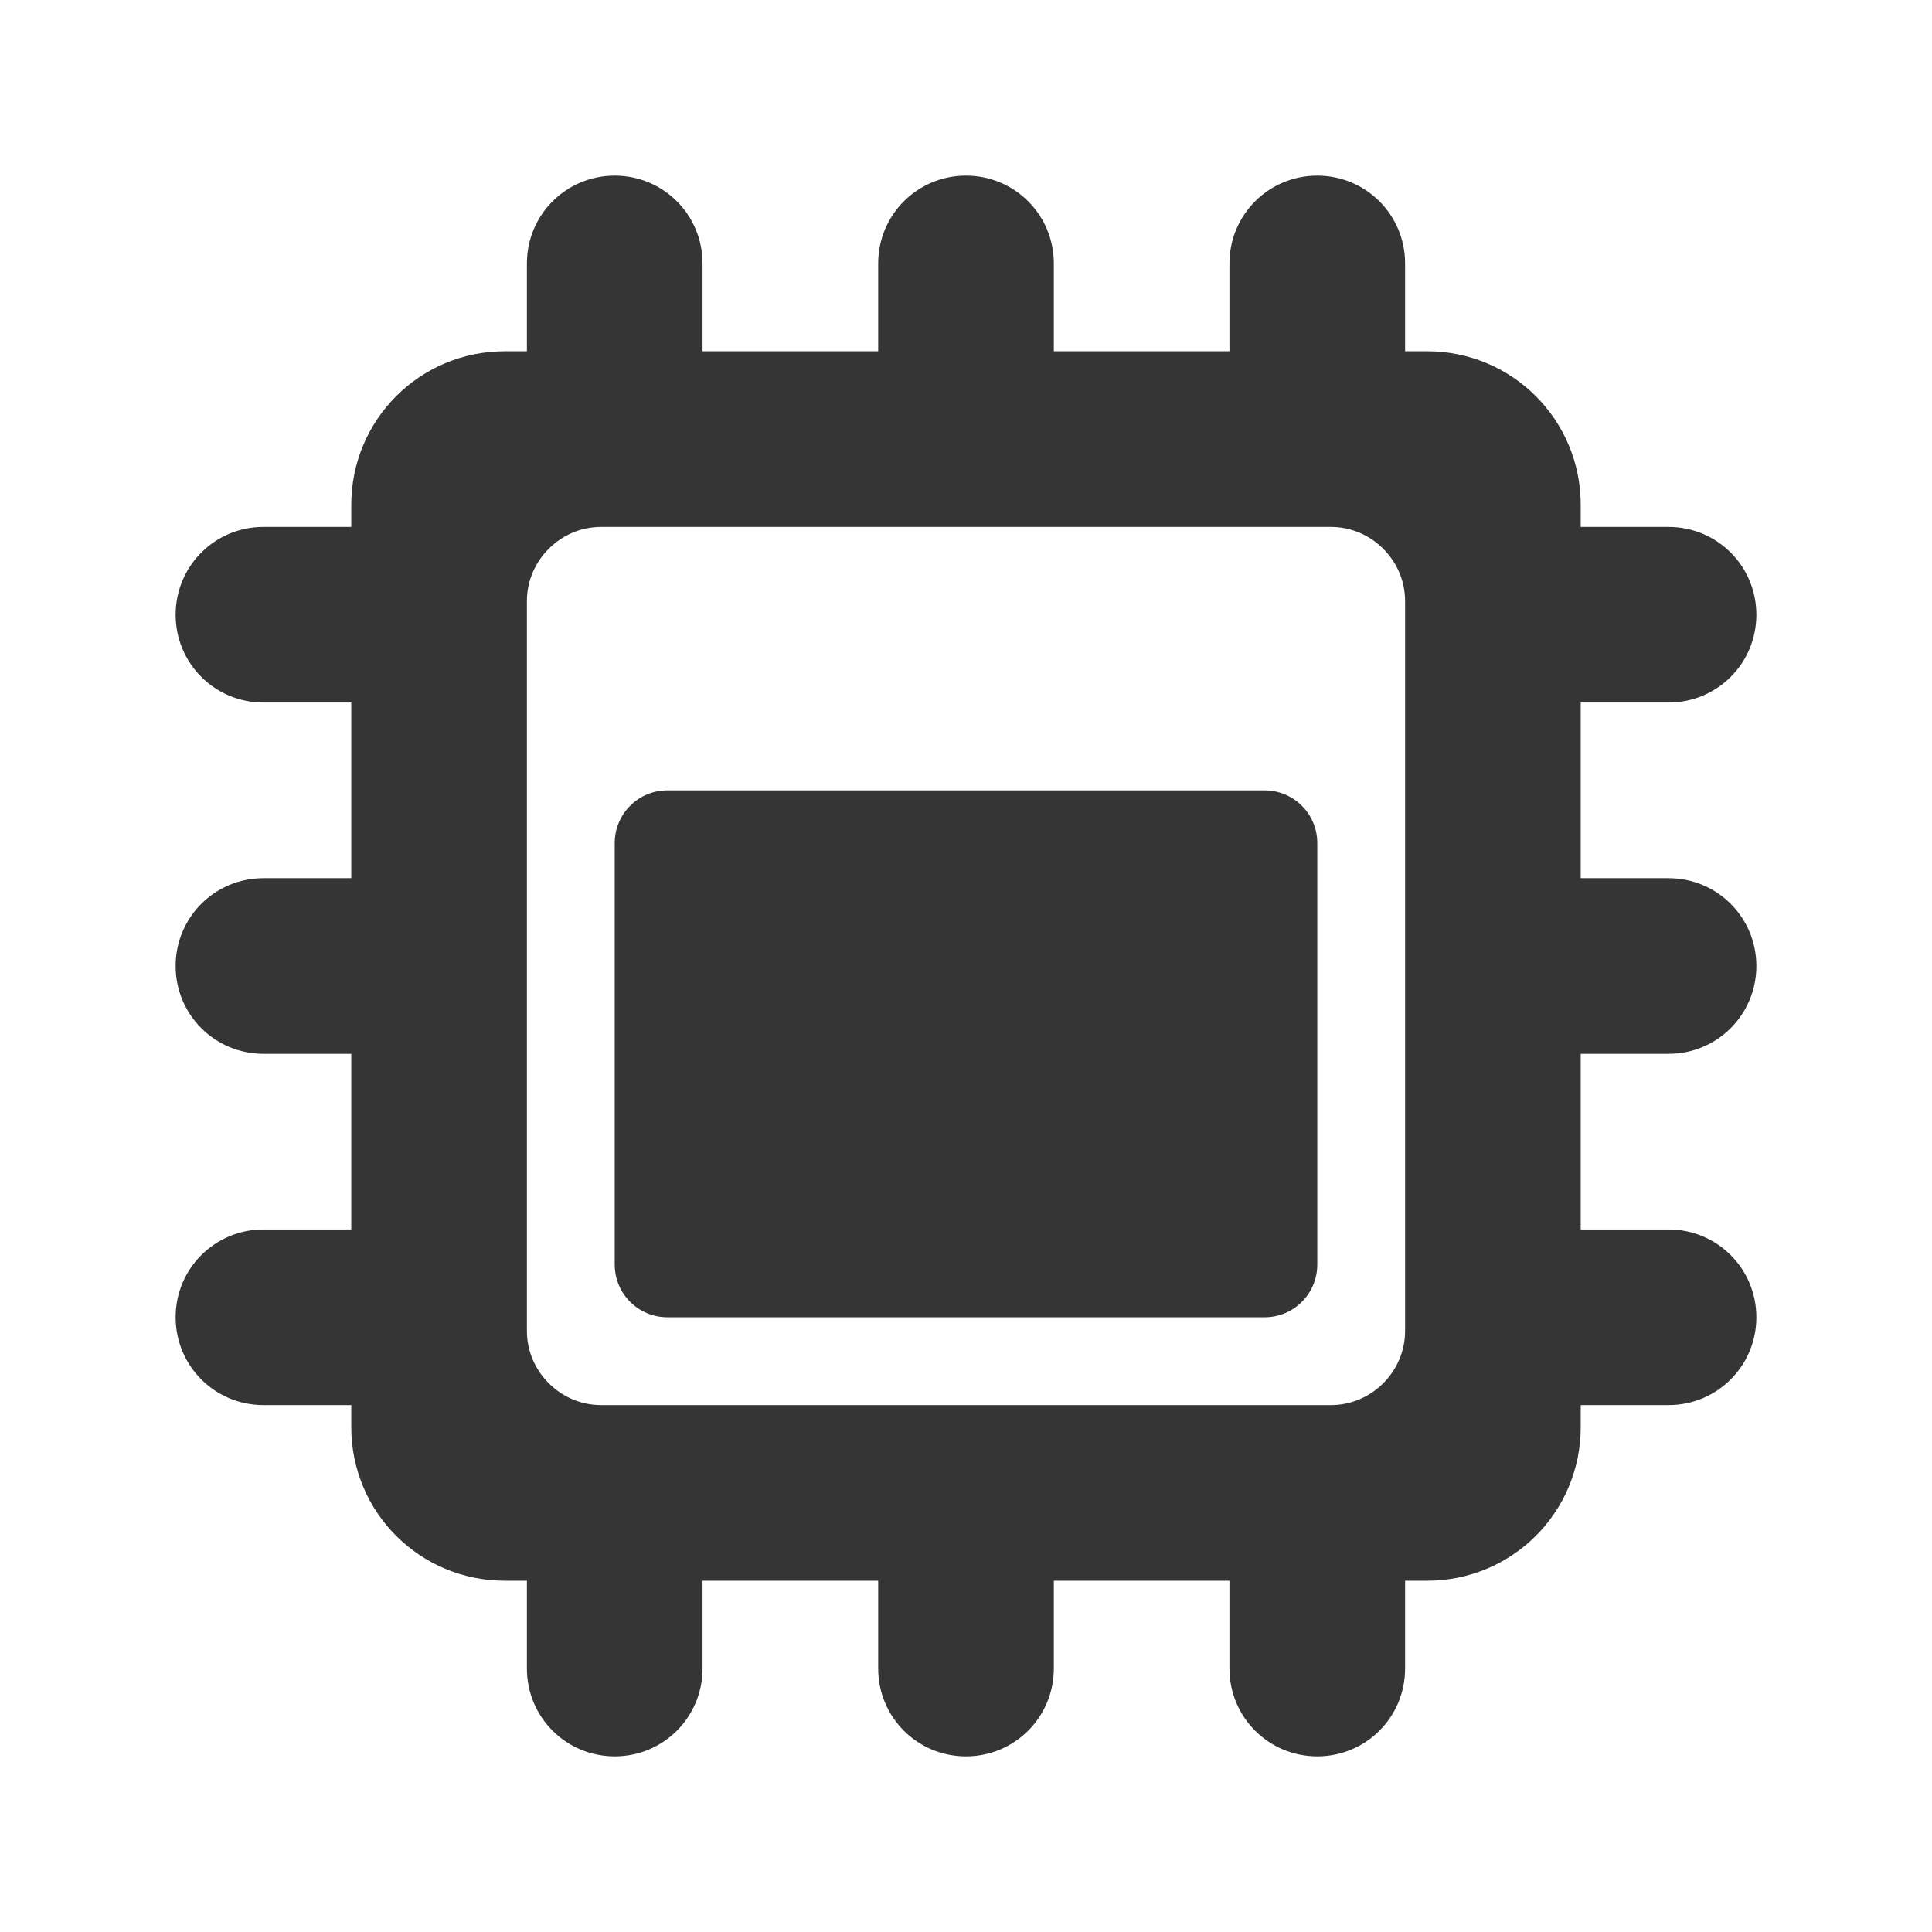 <?xml version="1.0" encoding="UTF-8" standalone="no"?>
<svg
   xmlns:dc="http://purl.org/dc/elements/1.1/"
   xmlns:cc="http://creativecommons.org/ns#"
   xmlns:rdf="http://www.w3.org/1999/02/22-rdf-syntax-ns#"
   xmlns:svg="http://www.w3.org/2000/svg"
   xmlns="http://www.w3.org/2000/svg"
   xmlns:sodipodi="http://sodipodi.sourceforge.net/DTD/sodipodi-0.dtd"
   xmlns:inkscape="http://www.inkscape.org/namespaces/inkscape"
   width="22"
   viewBox="0 0 22 22"
   height="22"
   id="svg2"
   version="1.1"
   inkscape:version="0.91 r"
   sodipodi:docname="indicator-cpufreq-75.svg">
  <defs
     id="defs12" />
  <sodipodi:namedview
     pagecolor="#ffffff"
     bordercolor="#666666"
     borderopacity="1"
     objecttolerance="10"
     gridtolerance="10"
     guidetolerance="10"
     inkscape:pageopacity="0"
     inkscape:pageshadow="2"
     inkscape:window-width="1280"
     inkscape:window-height="998"
     id="namedview10"
     showgrid="true"
     inkscape:zoom="42.909092"
     inkscape:cx="14.33705"
     inkscape:cy="7.5012685"
     inkscape:window-x="0"
     inkscape:window-y="0"
     inkscape:window-maximized="1"
     inkscape:current-layer="svg2">
    <inkscape:grid
       type="xygrid"
       id="grid3012" />
  </sodipodi:namedview>
  <path
     style="fill:#353535;fill-opacity:1;fill-rule:evenodd;stroke:none"
     d="M 7 2 C 6.446 2 6 2.446 6 3 L 6 4 L 5.75 4 C 4.78 4 4 4.78 4 5.75 L 4 6 L 3 6 C 2.446 6 2 6.446 2 7 C 2 7.554 2.446 8 3 8 L 4 8 L 4 10 L 3 10 C 2.446 10 2 10.446 2 11 C 2 11.554 2.446 12 3 12 L 4 12 L 4 14 L 3 14 C 2.446 14 2 14.446 2 15 C 2 15.554 2.446 16 3 16 L 4 16 L 4 16.25 C 4 17.22 4.78 18 5.75 18 L 6 18 L 6 19 C 6 19.554 6.446 20 7 20 C 7.554 20 8 19.554 8 19 L 8 18 L 10 18 L 10 19 C 10 19.554 10.446 20 11 20 C 11.554 20 12 19.554 12 19 L 12 18 L 14 18 L 14 19 C 14 19.554 14.446 20 15 20 C 15.554 20 16 19.554 16 19 L 16 18 L 16.25 18 C 17.22 18 18 17.22 18 16.25 L 18 16 L 19 16 C 19.554 16 20 15.554 20 15 C 20 14.446 19.554 14 19 14 L 18 14 L 18 12 L 19 12 C 19.554 12 20 11.554 20 11 C 20 10.446 19.554 10 19 10 L 18 10 L 18 8 L 19 8 C 19.554 8 20 7.554 20 7 C 20 6.446 19.554 6 19 6 L 18 6 L 18 5.75 C 18 4.78 17.22 4 16.25 4 L 16 4 L 16 3 C 16 2.446 15.554 2 15 2 C 14.446 2 14 2.446 14 3 L 14 4 L 12 4 L 12 3 C 12 2.446 11.554 2 11 2 C 10.446 2 10 2.446 10 3 L 10 4 L 8 4 L 8 3 C 8 2.446 7.554 2 7 2 z M 6.844 6 L 15.156 6 C 15.618 6 16 6.382 16 6.844 L 16 15.156 C 16 15.618 15.618 16 15.156 16 L 6.844 16 C 6.382 16 6 15.618 6 15.156 L 6 6.844 C 6 6.382 6.382 6 6.844 6 z "
     id="rect3034-7" />
  <path
     style="fill:#353535;fill-opacity:1;fill-rule:evenodd;stroke:none"
     d="m 7.6,9 6.8,0 C 14.732,9 15,9.268 15,9.6 l 0,4.8 C 15,14.732 14.732,15 14.4,15 L 7.6,15 C 7.268,15 7,14.732 7,14.4 L 7,9.6 C 7,9.268 7.268,9 7.6,9 z"
     id="rect3014"
     inkscape:connector-curvature="0"
     sodipodi:nodetypes="sssssssss" />
</svg>
